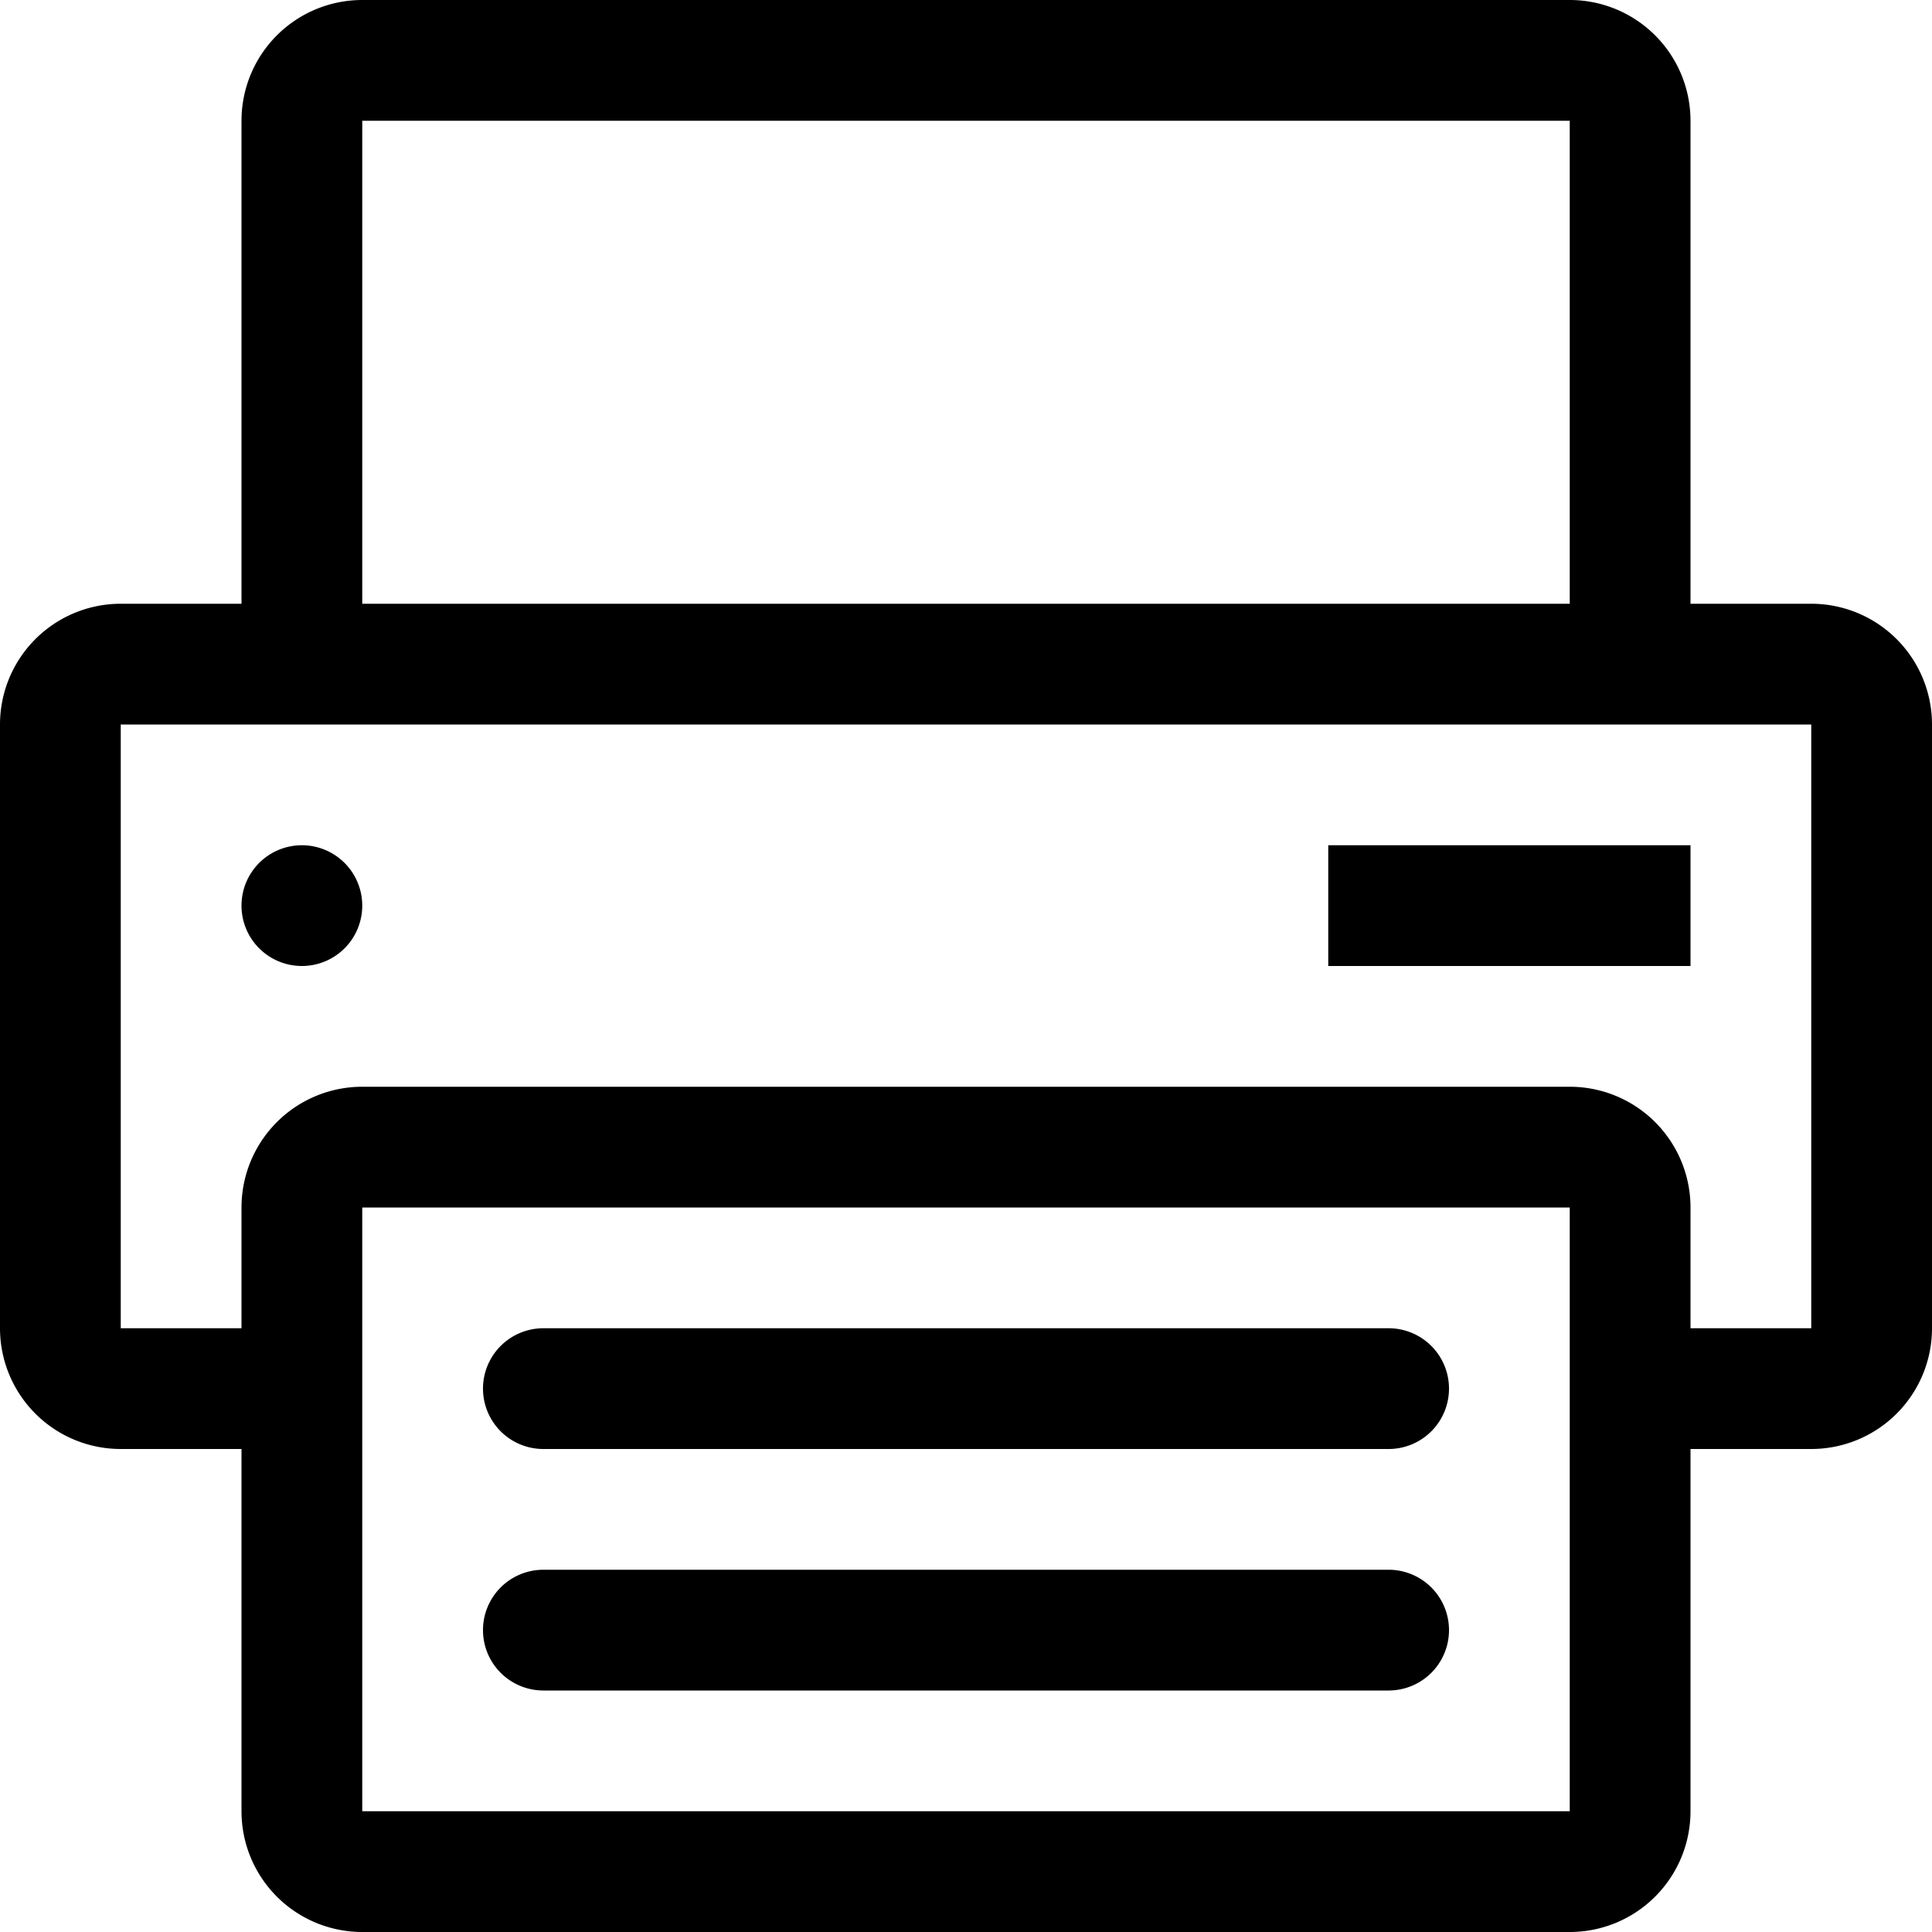 <svg xmlns="http://www.w3.org/2000/svg" width="16" height="16" viewBox="0 0 16 16">
    <path d="M15,5H14V1a1,1,0,0,0-1-1H3A1,1,0,0,0,2,1V5H1A1,1,0,0,0,0,6v5a1,1,0,0,0,1,1H2v3a1,1,0,0,0,1,1H13a1,1,0,0,0,1-1V12h1a1,1,0,0,0,1-1V6A1,1,0,0,0,15,5ZM3,10H13v5H3ZM13,9H3a1,1,0,0,0-1,1v1H1V6H15v5H14V10A1,1,0,0,0,13,9ZM3,1H13V5H3ZM2,7.5A.5.5,0,1,0,2.5,7,.5.5,0,0,0,2,7.5Zm10,4a.5.5,0,0,0-.5-.5h-7a.5.5,0,0,0,0,1h7A.5.5,0,0,0,12,11.5ZM11.5,13h-7a.5.5,0,0,0,0,1h7a.5.5,0,0,0,0-1ZM14,8H11V7h3Z"/>
</svg>
